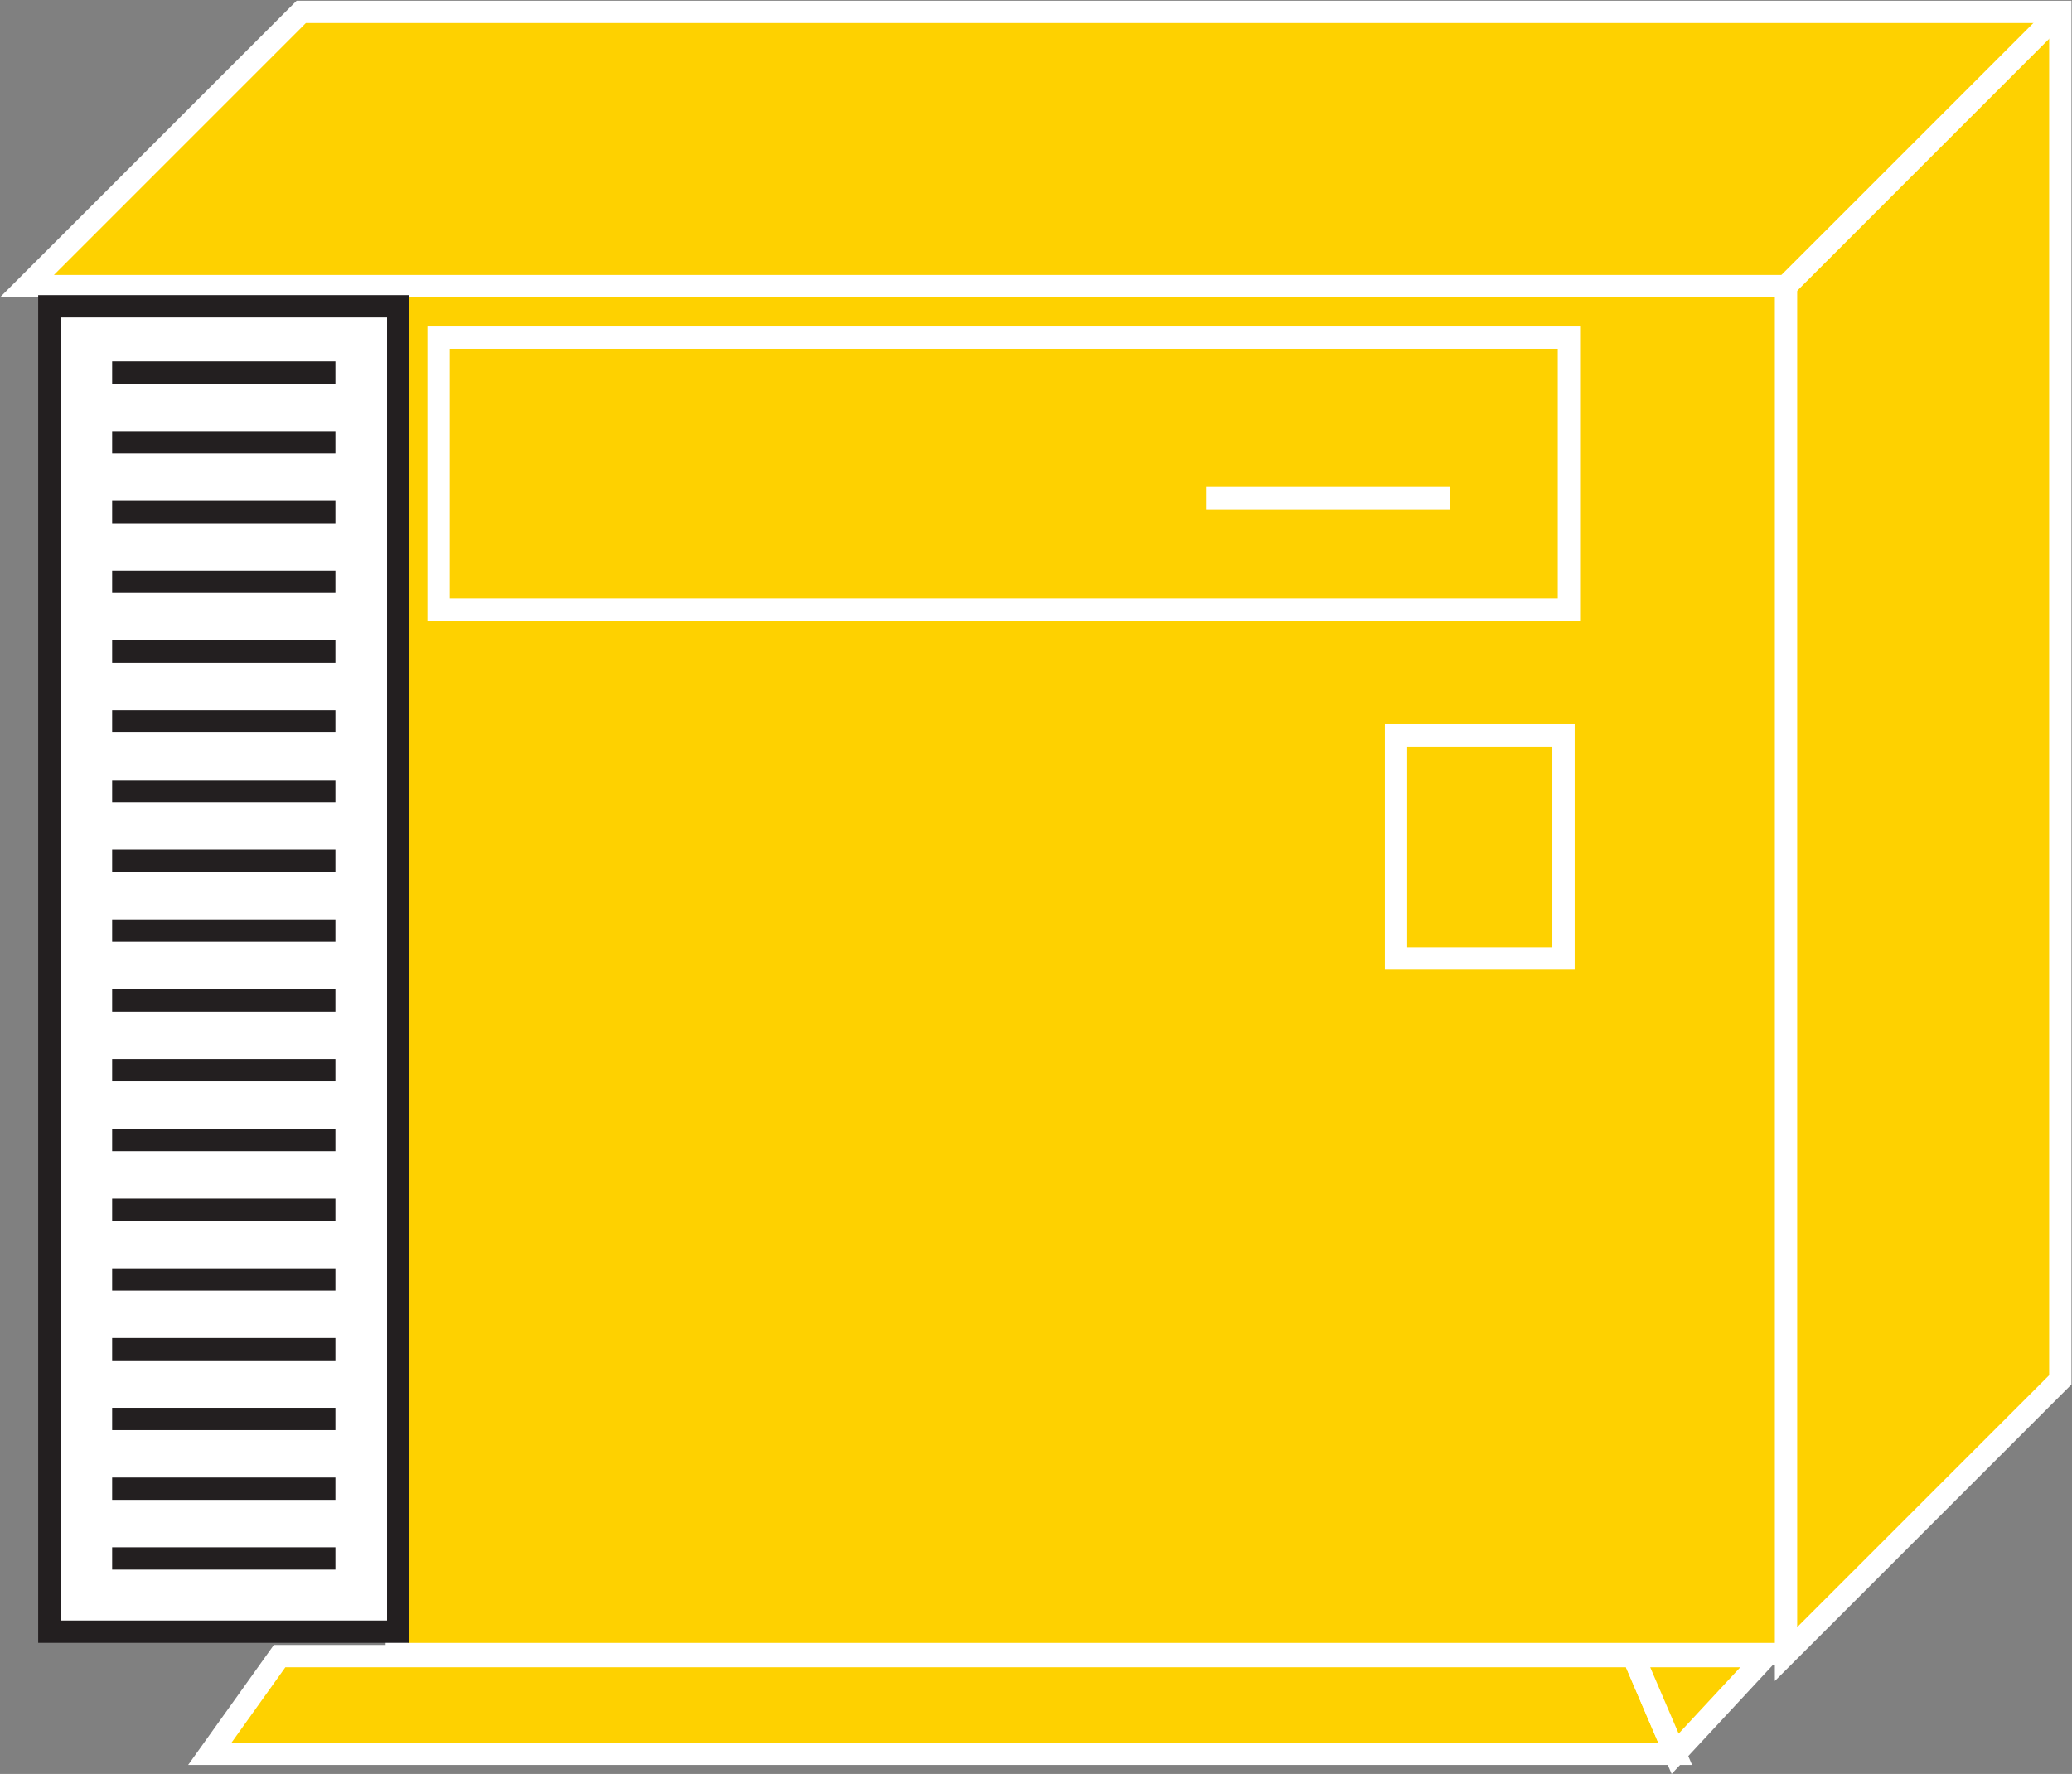 <?xml version="1.0" encoding="UTF-8" standalone="no"?>
<svg
   xmlns:dc="http://purl.org/dc/elements/1.1/"
   xmlns:cc="http://creativecommons.org/ns#"
   xmlns:rdf="http://www.w3.org/1999/02/22-rdf-syntax-ns#"
   xmlns:svg="http://www.w3.org/2000/svg"
   xmlns="http://www.w3.org/2000/svg"
   xmlns:sodipodi="http://sodipodi.sourceforge.net/DTD/sodipodi-0.dtd"
   xmlns:inkscape="http://www.inkscape.org/namespaces/inkscape"
   viewBox="0 0 49.48 42.373"
   height="42.373"
   width="49.48"
   xml:space="preserve"
   id="svg2"
   version="1.1"
   sodipodi:docname="3x74_-floor-.svg"
   inkscape:version="0.92.3 (2405546, 2018-03-11)"><rect x="0" y="0" width="49.48" height="42.373" fill="#808080" stroke="none"/><sodipodi:namedview
     pagecolor="#ffffff"
     bordercolor="#666666"
     borderopacity="1"
     objecttolerance="10"
     gridtolerance="10"
     guidetolerance="10"
     inkscape:pageopacity="0"
     inkscape:pageshadow="2"
     inkscape:window-width="1551"
     inkscape:window-height="836"
     id="namedview43"
     showgrid="false"
     inkscape:zoom="15.75304"
     inkscape:cx="12.57179"
     inkscape:cy="20.3787"
     inkscape:window-x="49"
     inkscape:window-y="27"
     inkscape:window-maximized="1"
     inkscape:current-layer="g10" /><defs
     id="defs6"><clipPath
       id="clipPath20"
       clipPathUnits="userSpaceOnUse"><path
         id="path18"
         d="M 0,318 H 370 V 0 H 0 Z" /></clipPath></defs><g
     transform="matrix(1.333,0,0,-1.333,0,42.373)"
     id="g10"><path
       inkscape:connector-curvature="0"
       d="m 7.108,2.148 h 24.888 v 24.512 H 7.108 Z"
       style="fill:#FED100;fill-opacity:1;fill-rule:nonzero;stroke:none;stroke-width:0.1"
       id="path22" /><path
       inkscape:connector-curvature="0"
       d="M 31.996,26.66 H 7.108 V 2.148 H 31.996"
       style="fill:none;stroke:#ffffff;stroke-width:0.4;stroke-linecap:butt;stroke-linejoin:miter;stroke-miterlimit:4;stroke-dasharray:none;stroke-opacity:1"
       id="path24" /><path
       inkscape:connector-curvature="0"
       d="m 31.996,2.148 4.914,4.914 V 31.575 H 5.397 L 0.483,26.66 H 31.996 V 2.148"
       style="fill:#FED100;fill-opacity:1;fill-rule:nonzero;stroke:none;stroke-width:0.1"
       id="path26" /><path
       inkscape:connector-curvature="0"
       d="m 31.996,2.148 4.914,4.914 V 31.575 H 5.397 L 0.483,26.66 H 31.996 Z"
       style="fill:none;stroke:#ffffff;stroke-width:0.4;stroke-linecap:butt;stroke-linejoin:miter;stroke-miterlimit:4;stroke-dasharray:none;stroke-opacity:1"
       id="path28" /><path
       inkscape:connector-curvature="0"
       d="m 31.996,26.66 4.914,4.915"
       style="fill:#231f20;fill-opacity:1;fill-rule:nonzero;stroke:none;stroke-width:0.1"
       id="path30" /><path
       inkscape:connector-curvature="0"
       d="m 31.996,26.66 4.914,4.915"
       style="fill:none;stroke:#ffffff;stroke-width:0.4;stroke-linecap:butt;stroke-linejoin:miter;stroke-miterlimit:4;stroke-dasharray:none;stroke-opacity:1"
       id="path32" /><path
       inkscape:connector-curvature="0"
       d="m 21.607,22.862 h 4.375"
       style="fill:none;stroke:#ffffff;stroke-width:0.4;stroke-linecap:butt;stroke-linejoin:miter;stroke-miterlimit:4;stroke-dasharray:none;stroke-opacity:1"
       id="path34" /><path
       inkscape:connector-curvature="0"
       d="m 28.107,20.862 v 4.875 H 7.857 v -4.875 z"
       style="fill:none;stroke:#ffffff;stroke-width:0.4;stroke-linecap:butt;stroke-linejoin:miter;stroke-miterlimit:4;stroke-dasharray:none;stroke-opacity:1"
       id="path36" /><path
       inkscape:connector-curvature="0"
       d="m 28.01,14.611 v 4 h -3 v -4 z"
       style="fill:none;stroke:#ffffff;stroke-width:0.4;stroke-linecap:butt;stroke-linejoin:miter;stroke-miterlimit:4;stroke-dasharray:none;stroke-opacity:1"
       id="path38" /><path
       inkscape:connector-curvature="0"
       d="M 0.884,2.549 V 26.299 H 7.134 V 2.549 Z"
       style="fill:#ffffff;stroke:#231f20;stroke-width:0.4;stroke-linecap:butt;stroke-linejoin:miter;stroke-miterlimit:4;stroke-dasharray:none;stroke-opacity:1"
       id="path40" /><path
       inkscape:connector-curvature="0"
       d="m 2.009,25.111 h 4"
       style="fill:none;stroke:#231f20;stroke-width:0.4;stroke-linecap:butt;stroke-linejoin:miter;stroke-miterlimit:4;stroke-dasharray:none;stroke-opacity:1"
       id="path42" /><path
       inkscape:connector-curvature="0"
       d="m 2.009,23.861 h 4"
       style="fill:none;stroke:#231f20;stroke-width:0.4;stroke-linecap:butt;stroke-linejoin:miter;stroke-miterlimit:4;stroke-dasharray:none;stroke-opacity:1"
       id="path44" /><path
       inkscape:connector-curvature="0"
       d="m 2.009,22.611 h 4"
       style="fill:none;stroke:#231f20;stroke-width:0.4;stroke-linecap:butt;stroke-linejoin:miter;stroke-miterlimit:4;stroke-dasharray:none;stroke-opacity:1"
       id="path46" /><path
       inkscape:connector-curvature="0"
       d="m 2.009,21.361 h 4"
       style="fill:none;stroke:#231f20;stroke-width:0.4;stroke-linecap:butt;stroke-linejoin:miter;stroke-miterlimit:4;stroke-dasharray:none;stroke-opacity:1"
       id="path48" /><path
       inkscape:connector-curvature="0"
       d="m 2.009,20.111 h 4"
       style="fill:none;stroke:#231f20;stroke-width:0.4;stroke-linecap:butt;stroke-linejoin:miter;stroke-miterlimit:4;stroke-dasharray:none;stroke-opacity:1"
       id="path50" /><path
       inkscape:connector-curvature="0"
       d="m 2.009,18.861 h 4"
       style="fill:none;stroke:#231f20;stroke-width:0.4;stroke-linecap:butt;stroke-linejoin:miter;stroke-miterlimit:4;stroke-dasharray:none;stroke-opacity:1"
       id="path52" /><path
       inkscape:connector-curvature="0"
       d="m 2.009,17.611 h 4"
       style="fill:none;stroke:#231f20;stroke-width:0.4;stroke-linecap:butt;stroke-linejoin:miter;stroke-miterlimit:4;stroke-dasharray:none;stroke-opacity:1"
       id="path54" /><path
       inkscape:connector-curvature="0"
       d="m 2.009,16.361 h 4"
       style="fill:none;stroke:#231f20;stroke-width:0.4;stroke-linecap:butt;stroke-linejoin:miter;stroke-miterlimit:4;stroke-dasharray:none;stroke-opacity:1"
       id="path56" /><path
       inkscape:connector-curvature="0"
       d="m 2.009,15.111 h 4"
       style="fill:none;stroke:#231f20;stroke-width:0.4;stroke-linecap:butt;stroke-linejoin:miter;stroke-miterlimit:4;stroke-dasharray:none;stroke-opacity:1"
       id="path58" /><path
       inkscape:connector-curvature="0"
       d="m 2.009,13.861 h 4"
       style="fill:none;stroke:#231f20;stroke-width:0.4;stroke-linecap:butt;stroke-linejoin:miter;stroke-miterlimit:4;stroke-dasharray:none;stroke-opacity:1"
       id="path60" /><path
       inkscape:connector-curvature="0"
       d="m 2.009,12.611 h 4"
       style="fill:none;stroke:#231f20;stroke-width:0.4;stroke-linecap:butt;stroke-linejoin:miter;stroke-miterlimit:4;stroke-dasharray:none;stroke-opacity:1"
       id="path62" /><path
       inkscape:connector-curvature="0"
       d="m 2.009,11.361 h 4"
       style="fill:none;stroke:#231f20;stroke-width:0.4;stroke-linecap:butt;stroke-linejoin:miter;stroke-miterlimit:4;stroke-dasharray:none;stroke-opacity:1"
       id="path64" /><path
       inkscape:connector-curvature="0"
       d="m 2.009,10.111 h 4"
       style="fill:none;stroke:#231f20;stroke-width:0.4;stroke-linecap:butt;stroke-linejoin:miter;stroke-miterlimit:4;stroke-dasharray:none;stroke-opacity:1"
       id="path66" /><path
       inkscape:connector-curvature="0"
       d="m 2.009,8.861 h 4"
       style="fill:none;stroke:#231f20;stroke-width:0.4;stroke-linecap:butt;stroke-linejoin:miter;stroke-miterlimit:4;stroke-dasharray:none;stroke-opacity:1"
       id="path68" /><path
       inkscape:connector-curvature="0"
       d="m 2.009,7.611 h 4"
       style="fill:none;stroke:#231f20;stroke-width:0.4;stroke-linecap:butt;stroke-linejoin:miter;stroke-miterlimit:4;stroke-dasharray:none;stroke-opacity:1"
       id="path70" /><path
       inkscape:connector-curvature="0"
       d="m 2.009,6.361 h 4"
       style="fill:none;stroke:#231f20;stroke-width:0.4;stroke-linecap:butt;stroke-linejoin:miter;stroke-miterlimit:4;stroke-dasharray:none;stroke-opacity:1"
       id="path72" /><path
       inkscape:connector-curvature="0"
       d="m 2.009,5.111 h 4"
       style="fill:none;stroke:#231f20;stroke-width:0.4;stroke-linecap:butt;stroke-linejoin:miter;stroke-miterlimit:4;stroke-dasharray:none;stroke-opacity:1"
       id="path74" /><path
       inkscape:connector-curvature="0"
       d="m 2.009,3.861 h 4"
       style="fill:none;stroke:#231f20;stroke-width:0.4;stroke-linecap:butt;stroke-linejoin:miter;stroke-miterlimit:4;stroke-dasharray:none;stroke-opacity:1"
       id="path76" /><path
       inkscape:connector-curvature="0"
       d="m 5.009,2.111 -1.25,-1.75 H 30.01 l -0.75,1.75 H 5.009"
       style="fill:#FED100;fill-opacity:1;fill-rule:nonzero;stroke:none;stroke-width:0.1"
       id="path78" /><path
       inkscape:connector-curvature="0"
       d="m 5.009,2.111 -1.25,-1.75 H 30.01 l -0.75,1.75 z"
       style="fill:none;stroke:#ffffff;stroke-width:0.4;stroke-linecap:butt;stroke-linejoin:miter;stroke-miterlimit:4;stroke-dasharray:none;stroke-opacity:1"
       id="path80" /><path
       inkscape:connector-curvature="0"
       d="m 30.01,0.361 1.625,1.75 h -2.375 l 0.75,-1.75"
       style="fill:#FED100;fill-opacity:1;fill-rule:nonzero;stroke:none;stroke-width:0.1"
       id="path82" /><path
       inkscape:connector-curvature="0"
       d="m 30.01,0.361 1.625,1.75 h -2.375 z"
       style="fill:none;stroke:#ffffff;stroke-width:0.4;stroke-linecap:butt;stroke-linejoin:miter;stroke-miterlimit:4;stroke-dasharray:none;stroke-opacity:1"
       id="path84" /></g></svg>
